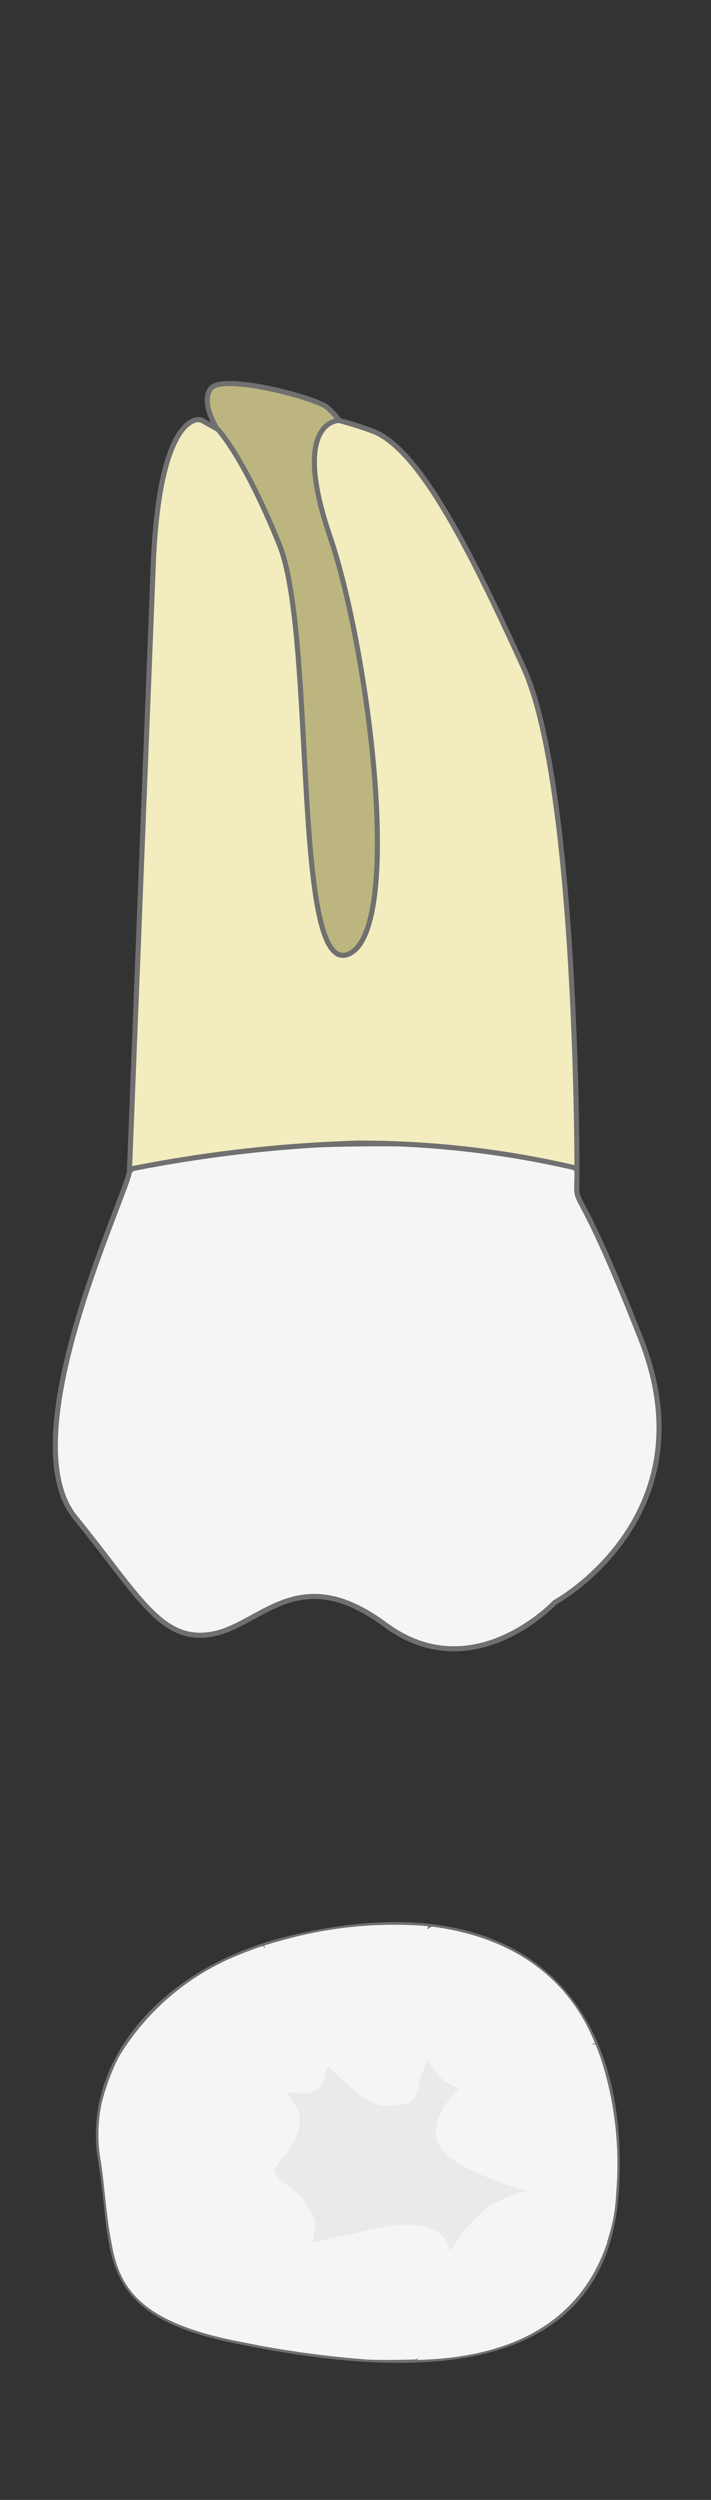 <svg xmlns="http://www.w3.org/2000/svg" width="70" height="246" viewBox="0 0 70 246">
    <rect x="0" y="0" width="70" height="246" fill="#333333" stroke="none"/>
    <g id="top7" transform="translate(2.447 112.551)">      
        <g id="surface" transform="translate(42 25.752)">
            <path id="shape"
                d="M26.465.107C7.24-1.228-4.346,9.93,1.536,32.966A30.848,30.848,0,0,0,2.91,37.074C6.394,45.657,14.126,52.4,23.255,50.854c9.016-1.526,14.876.581,17.691-13.208C43.586,24.716,46.7,1.513,26.465.107Z"
                transform="translate(16.319 51.088) rotate(90)" fill="#f5f5f5" stroke="#707070"
                stroke-linecap="round" stroke-linejoin="round" stroke-width="0.5" fill-rule="evenodd"></path>
            <path id="m"
                d="M13.083,49.1a21.833,21.833,0,0,0,4.381,1.631,14.951,14.951,0,0,0,5.792.118c1.5-.254,3.763-.429,5.786-.693,1.638-.214,2.947-.5,2.947-.5s-2.885-.365-4.9-4.7S25.127,34.024,23.56,33.11s-4.67-3.933-7.379.261S13.083,49.1,13.083,49.1Z"
                transform="translate(16.319 51.088) rotate(90)" fill="#f5f5f5" fill-rule="evenodd"></path>
            <path id="ml"
                d="M31.9,49.678c4.115-.836,7.217-3.1,9.041-12.032.121-.6.422-2.146.422-2.146s-1.783.737-5.4-1.116c-3.535-1.814-3.329-4.589-6.171-4.7s-5.48,4.492-5.48,4.492.634,2.26.844,3.472a26.739,26.739,0,0,0,2.384,8.2C28.982,48.5,31.391,49.783,31.9,49.678Z"
                transform="translate(16.319 51.088) rotate(90)" fill="#f5f5f5" fill-rule="evenodd"></path>
            <path id="l"
                d="M41.363,35.518a99.41,99.41,0,0,0,1.444-11.093c.041-1.425.036-2.851-.025-4.591-.025-.736-9.33-5.308-12.129-2.708s.933,13.109.933,13.109a35.194,35.194,0,0,0,2.363,2.654,12.282,12.282,0,0,0,2.782,1.839,7.057,7.057,0,0,0,4.632.79Z"
                transform="translate(16.319 51.088) rotate(90)" fill="#f5f5f5" fill-rule="evenodd"></path>
            <path id="dl"
                d="M29.43,14.457c2.246,1.871,3.184,1.825,3.184,1.825l3.132.423a17.028,17.028,0,0,1,7.069,3.016,4.426,4.426,0,0,0,0-.6c-.3-7.675-2.922-15.245-11.559-18.144C31.065.9,21.691,8.011,29.43,14.457Z"
                transform="translate(16.319 51.088) rotate(90)" fill="#f5f5f5" fill-rule="evenodd"></path>
            <path id="d"
                d="M26.465.107A33.719,33.719,0,0,0,13.123,1.626c-.267.088-1.358.516-1.358.516s1.741,15.592,8.4,15.766c4.173.11,5.63-8.078,6.5-11.028S31.183.971,31.183.971s-.373-.1-.656-.187A16.192,16.192,0,0,0,26.465.107Z"
                transform="translate(16.319 51.088) rotate(90)" fill="#f5f5f5" fill-rule="evenodd"></path>
            <path id="db"
                d="M11.68,2.179s-.311.132-.735.323C5.232,5.045,1.261,10.223.211,18.117c-.254,1.9,11.72,3.327,15.243-1.369,1.3-1.732-.009-1.456-1.442-5.115A56.025,56.025,0,0,1,11.68,2.179Z"
                transform="translate(16.319 51.088) rotate(90)" fill="#f5f5f5" fill-rule="evenodd"></path>
            <path id="b"
                d="M.167,18.592s-.015.132-.054.508A40.626,40.626,0,0,0,1.536,32.966c.124.48.259.958.511,1.754.112.362,16.619-5.853,15.781-13.134-.258-2.24-1.13-1.515-3.525-2.487-1.416-.58-3.454.542-5.981.722a18.117,18.117,0,0,1-4.128,0A13.492,13.492,0,0,1,.167,18.592Z"
                transform="translate(16.319 51.088) rotate(90)" fill="#f5f5f5" fill-rule="evenodd"></path>
            <path id="mb"
                d="M2.1,34.877c.178.571.456,1.355.805,2.2a24.386,24.386,0,0,0,9.9,11.862l.36.206A51.653,51.653,0,0,1,14.234,39.03c1.085-4.623,3.141-7.981,2.317-9.1a5.149,5.149,0,0,0-2.494-1.556A37.667,37.667,0,0,1,8.9,31.838C5.43,33.871,2.044,34.684,2.1,34.877Z"
                transform="translate(16.319 51.088) rotate(90)" fill="#f5f5f5" fill-rule="evenodd"></path>
            <path id="o"
                d="M-16.2,67.648c.69,1.378,1.538,1.475,1.2,3.38s-1.9,3.274-2.548,4.238c.449,1.228,3,2.192,3.459,3.7a3.767,3.767,0,0,1,.725,1.756c.033.455-.363.906-.243,1.629-.076.126.453-.205,2.791-.613s5.062-1.469,7.83-1.017,2.852,2.588,2.852,2.588A14.738,14.738,0,0,1,3.8,78.725a16.177,16.177,0,0,1,3.67-1.452S.3,75.415-1.176,72.85.783,67.142.783,67.142a3.96,3.96,0,0,1-1.761-.907c-.7-.574-1.413-2.255-1.479-1.65-.03.281-.547,1.3-.71,2.108a3.015,3.015,0,0,1-.773,1.773c-.266.305-1.2.325-2.054.449-2.338.339-4.793-2.786-6.156-3.847-.458.625-.185,1.7-1.2,2.342S-15,67.463-16.2,67.648Z"
                fill="#eaeaea"></path>
        </g>
        <g id="crown">
         <path id="main"
            d="M7.28,2.856C6.548,6.058-4.356,28.983,1.96,36.77s8.444,12.3,13.364,11.5,8.511-7.351,17.154-.946,16.69-2.184,16.69-2.184,15.359-8.37,8.51-25.84S51.3,7.222,51.362,2.855,8.011-.347,7.28,2.856Z"
            transform="translate(3)" fill="#f5f5f5" stroke="#707070" stroke-width="0.5"></path>
        </g>
        <g id="root">
            <path id="front"
                d="M782.726,307.847s.039-37.642-5.248-49.238-10.292-21.641-14.932-23.328c-.812-.3-1.49-.515-2.131-.706-2.677-.8-3.235-.582-5.327-2.321-2.368-1.969-2.871-.22-5.058,4.155-.1.209-2.9-1.41-4.074-2.065a1.551,1.551,0,0,0-.422-.16s-3.934-.717-4.527,14.358c-.541,13.733-2.034,51.742-2.307,58.694l-.028.706a134.941,134.941,0,0,1,22.413-2.569,93.526,93.526,0,0,1,21.641,2.474Z"
                transform="translate(-728.368 -305.437)" fill="#f2ecbe" stroke="#707070" stroke-width="0.5">
            </path>
            <path id="back"
                d="M786.259,240.174s-4.718.019-.844,11.38,7.33,39,1.78,41.15-3.141-31.36-6.754-40.313-6.178-11.483-6.178-11.483-1.658-2.624-.531-3.926c1.243-1.435,10.409.959,11.473,1.941C786.425,240.049,786.259,240.174,786.259,240.174Z"
                transform="translate(-755.384 -311.343)" fill="#bcb57f" stroke="#707070" stroke-width="0.5">
            </path>
        </g>
        
    </g>
</svg>